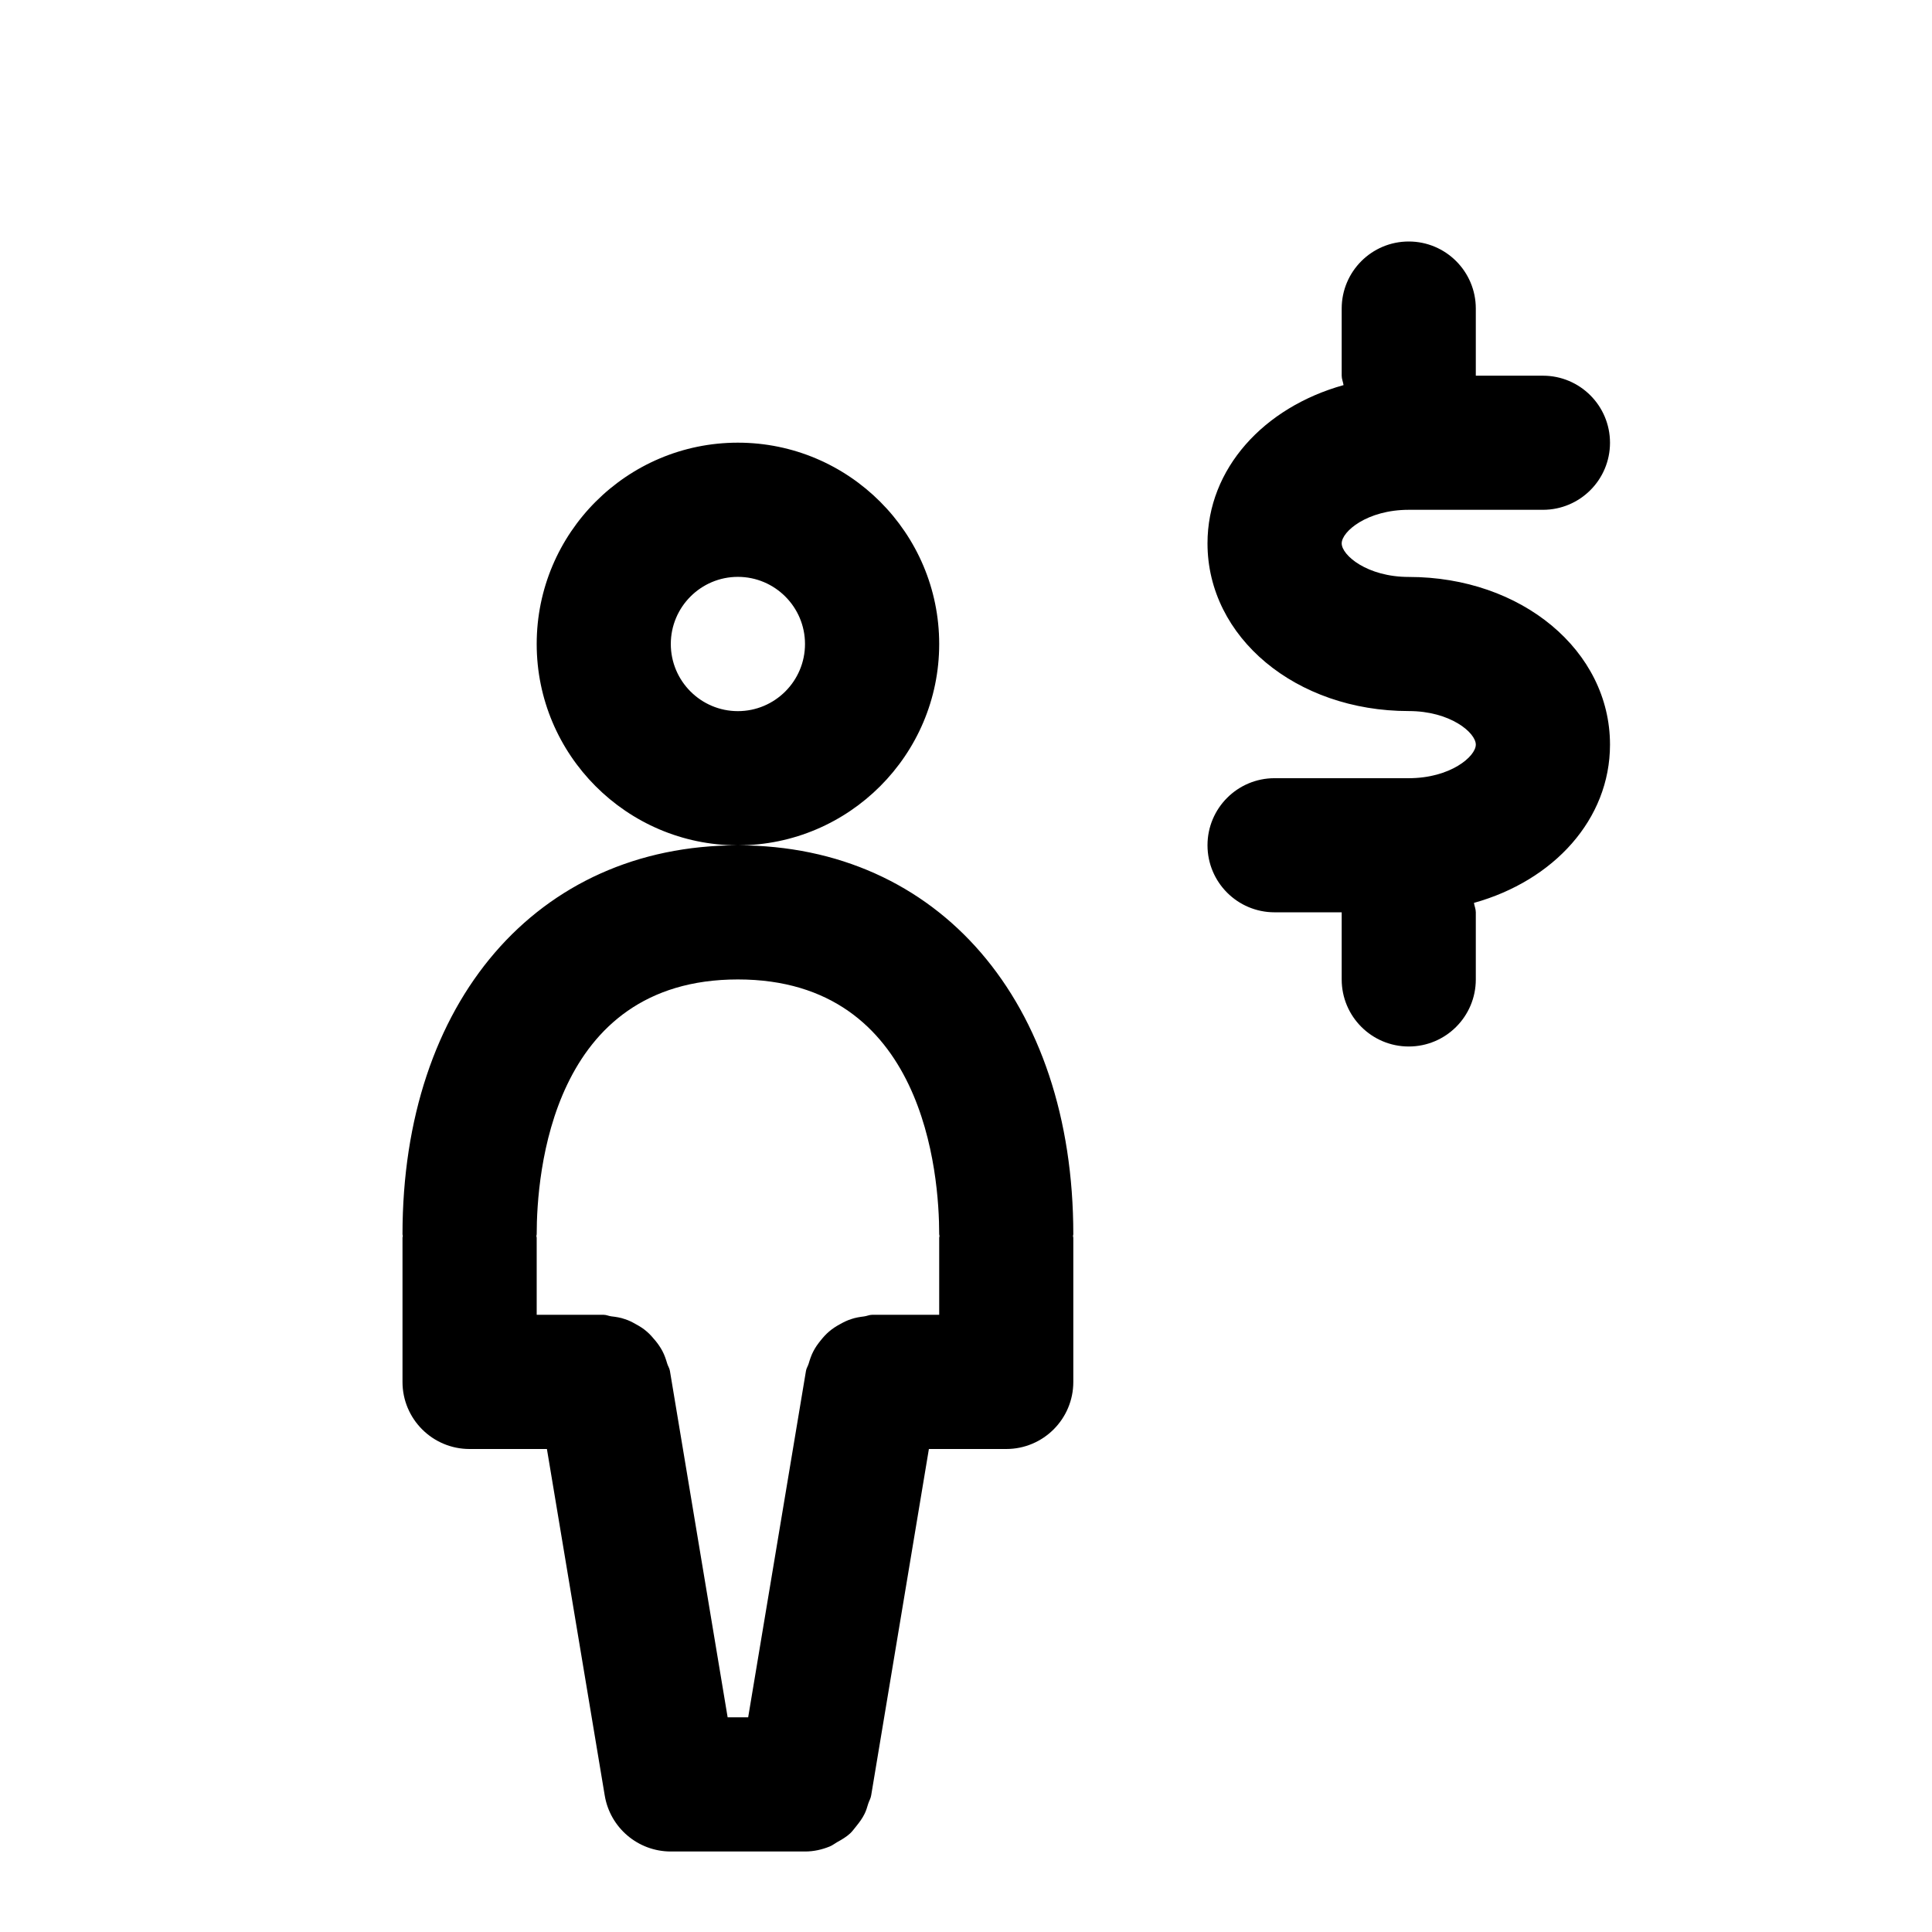 <svg viewBox="0 0 24 24" fill="none" xmlns="http://www.w3.org/2000/svg">
<path fill-rule="evenodd" clip-rule="evenodd" d="M19.167 6.333H17.5C16.983 6.333 16.667 6.603 16.667 6.75C16.667 6.897 16.983 7.167 17.5 7.167C18.902 7.167 20 8.082 20 9.25C20 10.179 19.3 10.94 18.31 11.216C18.316 11.256 18.333 11.292 18.333 11.333V12.167C18.333 12.627 17.96 13 17.5 13C17.04 13 16.667 12.627 16.667 12.167V11.333H15.833C15.373 11.333 15 10.96 15 10.5C15 10.04 15.373 9.667 15.833 9.667H17.5C18.017 9.667 18.333 9.397 18.333 9.25C18.333 9.102 18.017 8.833 17.5 8.833C16.098 8.833 15 7.918 15 6.75C15 5.821 15.7 5.06 16.69 4.784C16.684 4.744 16.667 4.708 16.667 4.667V3.833C16.667 3.373 17.04 3 17.5 3C17.96 3 18.333 3.373 18.333 3.833V4.667H19.167C19.627 4.667 20 5.04 20 5.5C20 5.96 19.627 6.333 19.167 6.333ZM12.5 18H11.539L10.822 22.303C10.816 22.342 10.796 22.372 10.785 22.407C10.772 22.451 10.76 22.492 10.74 22.532C10.713 22.587 10.678 22.635 10.639 22.683C10.613 22.714 10.591 22.747 10.561 22.775C10.512 22.82 10.457 22.852 10.399 22.884C10.367 22.902 10.34 22.925 10.306 22.938C10.21 22.977 10.108 23 10.001 23C10.001 23 10.001 23 10 23H8.333C7.926 23 7.578 22.705 7.512 22.303L6.794 18H5.833C5.373 18 5 17.627 5 17.167V15.375C5 15.367 5.004 15.362 5.004 15.354C5.004 15.347 5 15.341 5 15.333C5 12.444 6.672 10.503 9.161 10.501C7.785 10.498 6.667 9.377 6.667 8C6.667 6.621 7.787 5.499 9.166 5.499C10.545 5.499 11.667 6.621 11.667 8C11.667 9.377 10.547 10.498 9.17 10.501C11.66 10.503 13.333 12.444 13.333 15.333C13.333 15.341 13.329 15.347 13.329 15.354C13.329 15.362 13.333 15.367 13.333 15.375V17.167C13.333 17.627 12.96 18 12.5 18ZM10 8C10 7.54 9.626 7.166 9.166 7.166C8.707 7.166 8.333 7.54 8.333 8C8.333 8.46 8.707 8.834 9.166 8.834C9.626 8.834 10 8.46 10 8ZM11.667 15.333C11.667 14.59 11.487 12.167 9.166 12.167C6.847 12.167 6.667 14.59 6.667 15.333C6.667 15.341 6.663 15.347 6.663 15.354C6.663 15.362 6.667 15.367 6.667 15.375V16.333H7.5C7.533 16.333 7.561 16.348 7.593 16.352C7.653 16.359 7.708 16.367 7.763 16.387C7.811 16.402 7.853 16.423 7.896 16.448C7.946 16.475 7.993 16.504 8.036 16.542C8.074 16.575 8.106 16.611 8.138 16.65C8.173 16.692 8.203 16.735 8.229 16.784C8.255 16.833 8.272 16.884 8.288 16.938C8.297 16.97 8.317 16.996 8.322 17.03L9.039 21.333H9.294L10.012 17.03C10.017 16.996 10.037 16.97 10.046 16.938C10.062 16.884 10.079 16.833 10.105 16.784C10.13 16.736 10.16 16.694 10.194 16.652C10.227 16.611 10.26 16.574 10.3 16.54C10.341 16.505 10.384 16.477 10.432 16.451C10.478 16.425 10.524 16.402 10.575 16.386C10.627 16.368 10.679 16.36 10.734 16.353C10.768 16.349 10.798 16.333 10.833 16.333H11.667V15.375C11.667 15.367 11.671 15.362 11.671 15.354C11.671 15.347 11.667 15.341 11.667 15.333Z" fill="currentColor"/>
</svg>